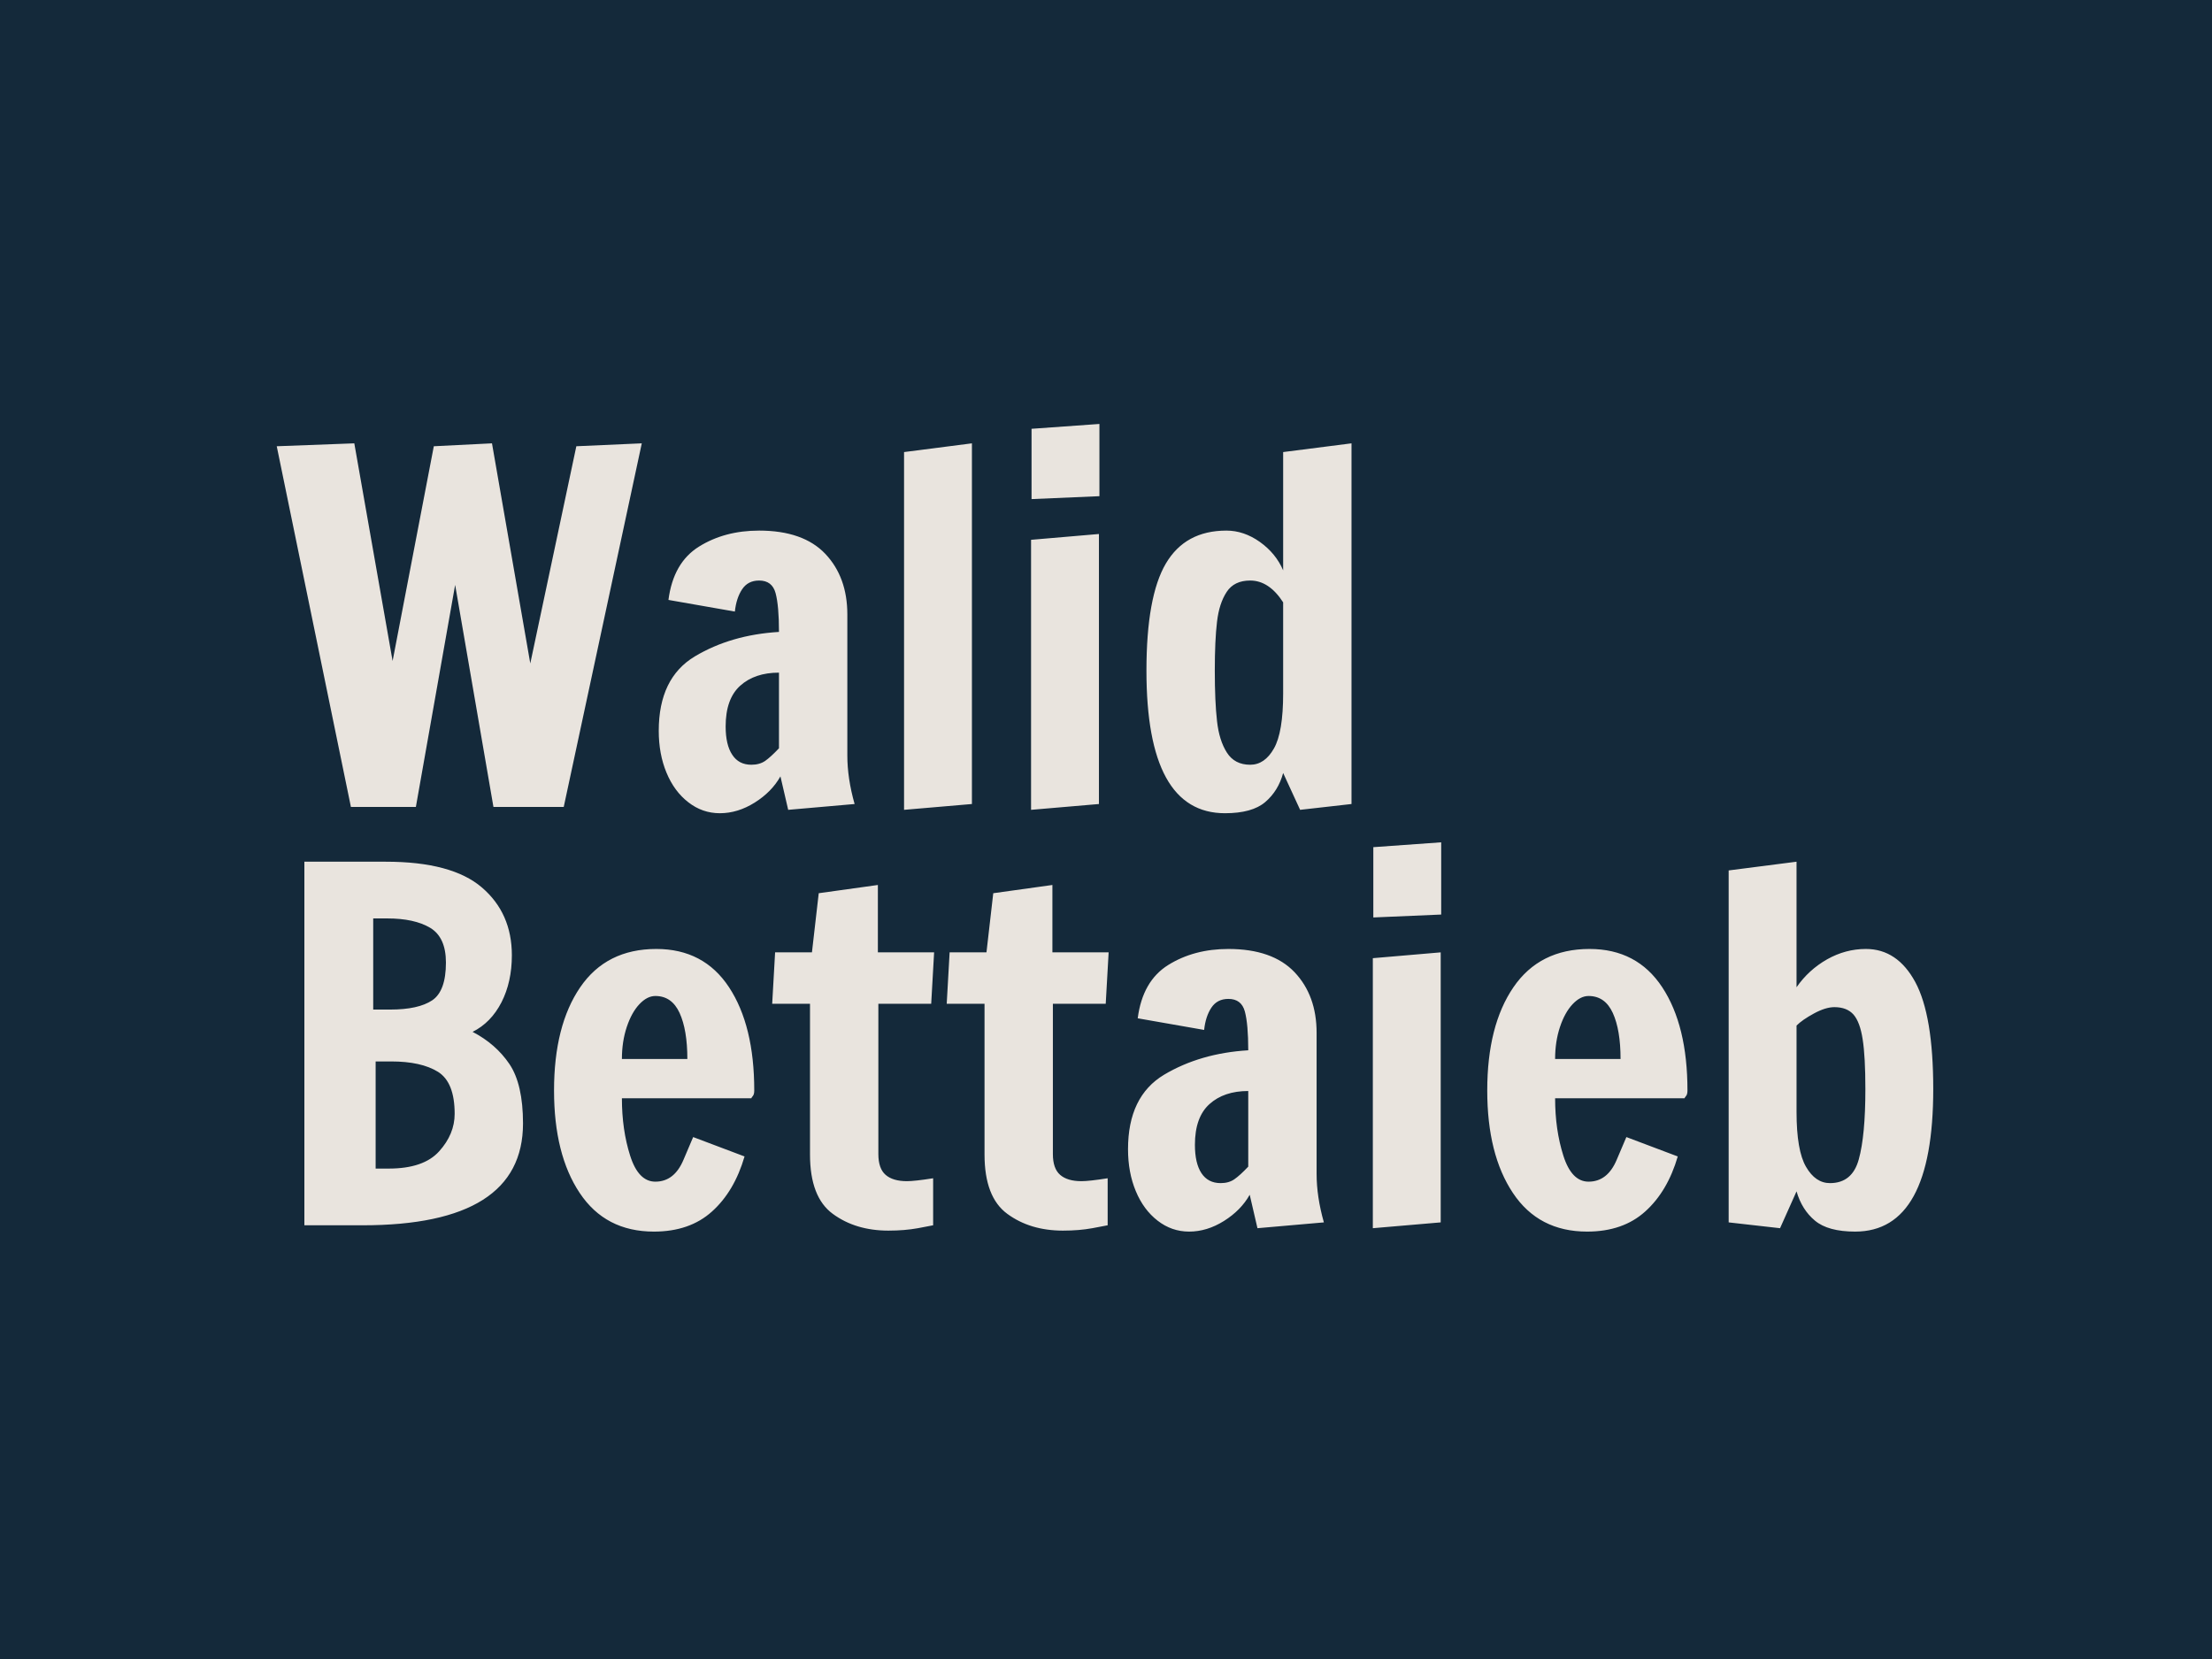 <svg xmlns="http://www.w3.org/2000/svg" version="1.1" xmlns:xlink="http://www.w3.org/1999/xlink" xmlns:svgjs="http://svgjs.dev/svgjs" width="2000" height="1500" viewBox="0 0 2000 1500"><rect width="2000" height="1500" fill="#14293a"></rect><g transform="matrix(0.75,0,0,0.75,249.091,362.188)"><svg viewBox="0 0 396 204" data-background-color="#14293a" preserveAspectRatio="xMidYMid meet" height="1030" width="2000" xmlns="http://www.w3.org/2000/svg" xmlns:xlink="http://www.w3.org/1999/xlink"><g id="tight-bounds" transform="matrix(1,0,0,1,0.24,0.413)"><svg viewBox="0 0 395.52 203.175" height="203.175" width="395.52"><g><svg viewBox="0 0 395.52 203.175" height="203.175" width="395.52"><g><svg viewBox="0 0 395.52 203.175" height="203.175" width="395.52"><g id="textblocktransform"><svg viewBox="0 0 395.52 203.175" height="203.175" width="395.52" id="textblock"><g><svg viewBox="0 0 395.52 203.175" height="203.175" width="395.52"><g transform="matrix(1,0,0,1,0,0)"><svg width="395.52" viewBox="0.65 -39.5 170.85 83.3" height="203.175" data-palette-color="#e9e4de"><svg></svg><svg></svg><g class="wordmark-text-0" data-fill-palette-color="primary" id="text-0"><path d="M15 0h-6.7l-7.65-37.2 8-0.3 3.95 22.45 4.25-22.15 6-0.3 3.95 22.7 4.75-22.4 6.75-0.3-8.05 37.5h-7.25l-3.95-22.9zM46.35 0.65c-1.2 0-2.283-0.377-3.25-1.13-0.967-0.747-1.717-1.763-2.25-3.05-0.533-1.28-0.8-2.72-0.8-4.32v0c0-3.633 1.243-6.193 3.73-7.68 2.48-1.48 5.37-2.32 8.67-2.52v0c0-1.8-0.117-3.133-0.35-4-0.233-0.867-0.8-1.3-1.7-1.3v0c-0.767 0-1.35 0.3-1.75 0.9-0.4 0.6-0.65 1.367-0.75 2.3v0l-6.85-1.2c0.333-2.567 1.383-4.4 3.15-5.5 1.767-1.1 3.833-1.65 6.2-1.65v0c3.033 0 5.31 0.8 6.83 2.4 1.513 1.6 2.27 3.683 2.27 6.25v0 14.55c0 1.567 0.25 3.233 0.75 5v0l-6.85 0.6-0.8-3.45c-0.6 1.067-1.483 1.967-2.65 2.7-1.167 0.733-2.367 1.1-3.6 1.1zM49.6-4.35c0.567 0 1.043-0.133 1.43-0.4 0.38-0.267 0.853-0.7 1.42-1.3v0-7.8c-1.667 0-3 0.45-4 1.35-1 0.9-1.5 2.3-1.5 4.2v0c0 1.267 0.227 2.24 0.68 2.92 0.447 0.687 1.103 1.03 1.97 1.03zM72.35-0.3l-7 0.6v-36.9l7-0.9zM85.5-32.05l-7 0.3v-7.25l7-0.5zM85.45-0.3l-7 0.6v-27.85l7-0.6zM98.45 0.65c-5.4 0-8.1-4.9-8.1-14.7v0c0-5.1 0.667-8.783 2-11.05 1.333-2.267 3.417-3.4 6.25-3.4v0c1.2 0 2.35 0.39 3.45 1.17 1.1 0.787 1.9 1.763 2.4 2.93v0-12.2l7.05-0.9v37.2l-5.3 0.6-1.75-3.8c-0.333 1.233-0.95 2.233-1.85 3-0.9 0.767-2.283 1.15-4.15 1.15zM101.05-4.35c1 0 1.817-0.56 2.45-1.68 0.633-1.113 0.95-3.003 0.95-5.67v0-9.4c-0.967-1.5-2.1-2.25-3.4-2.25v0c-1.1 0-1.907 0.39-2.42 1.17-0.52 0.787-0.853 1.813-1 3.08-0.153 1.267-0.23 2.95-0.23 5.05v0c0 2.133 0.077 3.867 0.23 5.2 0.147 1.333 0.487 2.417 1.02 3.25 0.533 0.833 1.333 1.25 2.4 1.25z" fill="#e9e4de" fill-rule="nonzero" stroke="none" stroke-width="1" stroke-linecap="butt" stroke-linejoin="miter" stroke-miterlimit="10" stroke-dasharray="" stroke-dashoffset="0" font-family="none" font-weight="none" font-size="none" text-anchor="none" style="mix-blend-mode: normal" data-fill-palette-color="primary" opacity="1"></path><path d="M3.5 43.15v-37.5h8.4c4.533 0 7.833 0.883 9.9 2.65 2.067 1.767 3.1 4.1 3.1 7v0c0 1.833-0.357 3.45-1.07 4.85-0.72 1.4-1.713 2.417-2.98 3.05v0c1.6 0.833 2.867 1.94 3.8 3.32 0.933 1.387 1.4 3.43 1.4 6.13v0c0 7-5.517 10.5-16.55 10.5v0zM10.6 20.9h1.75c1.933 0 3.377-0.317 4.33-0.95 0.947-0.633 1.42-1.933 1.42-3.9v0c0-1.733-0.54-2.927-1.62-3.58-1.087-0.647-2.563-0.97-4.43-0.97v0h-1.45zM10.85 37.3h1.35c2.4 0 4.133-0.593 5.2-1.78 1.067-1.18 1.6-2.47 1.6-3.87v0c0-2.167-0.573-3.61-1.72-4.33-1.153-0.713-2.763-1.07-4.83-1.07v0h-1.6zM39.55 43.8c-3.333 0-5.883-1.327-7.65-3.98-1.767-2.647-2.65-6.17-2.65-10.57v0c0-4.467 0.9-8.017 2.7-10.65 1.8-2.633 4.417-3.95 7.85-3.95v0c3.267 0 5.767 1.317 7.5 3.95 1.733 2.633 2.6 6.183 2.6 10.65v0c0 0.267-0.05 0.457-0.15 0.57-0.1 0.12-0.15 0.197-0.15 0.23v0h-13.35c0 2.167 0.283 4.14 0.85 5.92 0.567 1.787 1.433 2.68 2.6 2.68v0c1.3 0 2.267-0.75 2.9-2.25 0.633-1.5 0.967-2.283 1-2.35v0l5.3 2c-0.7 2.4-1.817 4.29-3.35 5.67-1.533 1.387-3.533 2.08-6 2.08zM36.25 26h6.75c0-2-0.267-3.583-0.8-4.75-0.533-1.167-1.367-1.75-2.5-1.75v0c-0.567 0-1.117 0.283-1.65 0.85-0.533 0.567-0.967 1.35-1.3 2.35-0.333 1-0.5 2.1-0.5 3.3zM63.75 43.7c-2.267 0-4.183-0.577-5.75-1.73-1.567-1.147-2.35-3.187-2.35-6.12v0-15.55h-3.9l0.3-5.3h3.8l0.7-6.1 6.1-0.85v6.95h5.8l-0.3 5.3h-5.45v15.5c0 1 0.25 1.717 0.75 2.15 0.5 0.433 1.233 0.65 2.2 0.65v0c0.533 0 1.433-0.1 2.7-0.3v0 4.85c-0.133 0.033-0.657 0.133-1.57 0.3-0.92 0.167-1.93 0.25-3.03 0.25zM81.75 43.7c-2.267 0-4.183-0.577-5.75-1.73-1.567-1.147-2.35-3.187-2.35-6.12v0-15.55h-3.9l0.3-5.3h3.8l0.7-6.1 6.1-0.85v6.95h5.8l-0.3 5.3h-5.45v15.5c0 1 0.25 1.717 0.75 2.15 0.5 0.433 1.233 0.65 2.2 0.65v0c0.533 0 1.433-0.1 2.7-0.3v0 4.85c-0.133 0.033-0.66 0.133-1.58 0.3-0.913 0.167-1.92 0.25-3.02 0.25zM94.75 43.8c-1.2 0-2.283-0.377-3.25-1.13-0.967-0.747-1.717-1.763-2.25-3.05-0.533-1.28-0.8-2.72-0.8-4.32v0c0-3.633 1.24-6.193 3.72-7.68 2.487-1.48 5.38-2.32 8.68-2.52v0c0-1.8-0.117-3.133-0.35-4-0.233-0.867-0.8-1.3-1.7-1.3v0c-0.767 0-1.35 0.3-1.75 0.9-0.4 0.6-0.65 1.367-0.75 2.3v0l-6.85-1.2c0.333-2.567 1.383-4.4 3.15-5.5 1.767-1.1 3.833-1.65 6.2-1.65v0c3.033 0 5.31 0.8 6.83 2.4 1.513 1.6 2.27 3.683 2.27 6.25v0 14.55c0 1.567 0.25 3.233 0.75 5v0l-6.85 0.6-0.8-3.45c-0.6 1.067-1.483 1.967-2.65 2.7-1.167 0.733-2.367 1.1-3.6 1.1zM98 38.8c0.567 0 1.04-0.133 1.42-0.4 0.387-0.267 0.863-0.7 1.43-1.3v0-7.8c-1.667 0-3 0.45-4 1.35-1 0.9-1.5 2.3-1.5 4.2v0c0 1.267 0.223 2.24 0.67 2.92 0.453 0.687 1.113 1.03 1.98 1.03zM120.75 11.1l-7 0.3v-7.25l7-0.5zM120.7 42.85l-7 0.6v-27.85l7-0.6zM135.8 43.8c-3.333 0-5.883-1.327-7.65-3.98-1.767-2.647-2.65-6.17-2.65-10.57v0c0-4.467 0.9-8.017 2.7-10.65 1.8-2.633 4.417-3.95 7.85-3.95v0c3.267 0 5.767 1.317 7.5 3.95 1.733 2.633 2.6 6.183 2.6 10.65v0c0 0.267-0.05 0.457-0.15 0.57-0.1 0.12-0.15 0.197-0.15 0.23v0h-13.35c0 2.167 0.283 4.14 0.85 5.92 0.567 1.787 1.433 2.68 2.6 2.68v0c1.3 0 2.267-0.75 2.9-2.25 0.633-1.5 0.967-2.283 1-2.35v0l5.3 2c-0.7 2.4-1.817 4.29-3.35 5.67-1.533 1.387-3.533 2.08-6 2.08zM132.5 26h6.75c0-2-0.267-3.583-0.8-4.75-0.533-1.167-1.367-1.75-2.5-1.75v0c-0.567 0-1.117 0.283-1.65 0.85-0.533 0.567-0.967 1.35-1.3 2.35-0.333 1-0.5 2.1-0.5 3.3zM163.45 43.8c-1.867 0-3.25-0.377-4.15-1.13-0.9-0.747-1.533-1.753-1.9-3.02v0l-1.7 3.8-5.3-0.6v-36.3l7-0.9v12.95c0.833-1.2 1.883-2.16 3.15-2.88 1.267-0.713 2.6-1.07 4-1.07v0c2.167 0 3.867 1.14 5.1 3.42 1.233 2.287 1.85 5.963 1.85 11.03v0c0 9.8-2.683 14.7-8.05 14.7zM160.85 38.8c1.533 0 2.523-0.817 2.97-2.45 0.453-1.633 0.68-4.05 0.68-7.25v0c0-2.233-0.093-3.943-0.28-5.13-0.18-1.18-0.493-2.03-0.94-2.55-0.453-0.513-1.113-0.77-1.98-0.77v0c-0.6 0-1.3 0.217-2.1 0.65-0.8 0.433-1.4 0.85-1.8 1.25v0 8.9c0 2.667 0.327 4.557 0.98 5.67 0.647 1.12 1.47 1.68 2.47 1.68z" fill="#e9e4de" fill-rule="nonzero" stroke="none" stroke-width="1" stroke-linecap="butt" stroke-linejoin="miter" stroke-miterlimit="10" stroke-dasharray="" stroke-dashoffset="0" font-family="none" font-weight="none" font-size="none" text-anchor="none" style="mix-blend-mode: normal" data-fill-palette-color="primary" opacity="1"></path></g></svg></g></svg></g></svg></g></svg></g></svg></g><defs></defs></svg><rect width="395.52" height="203.175" fill="none" stroke="none" visibility="hidden"></rect></g></svg></g></svg>